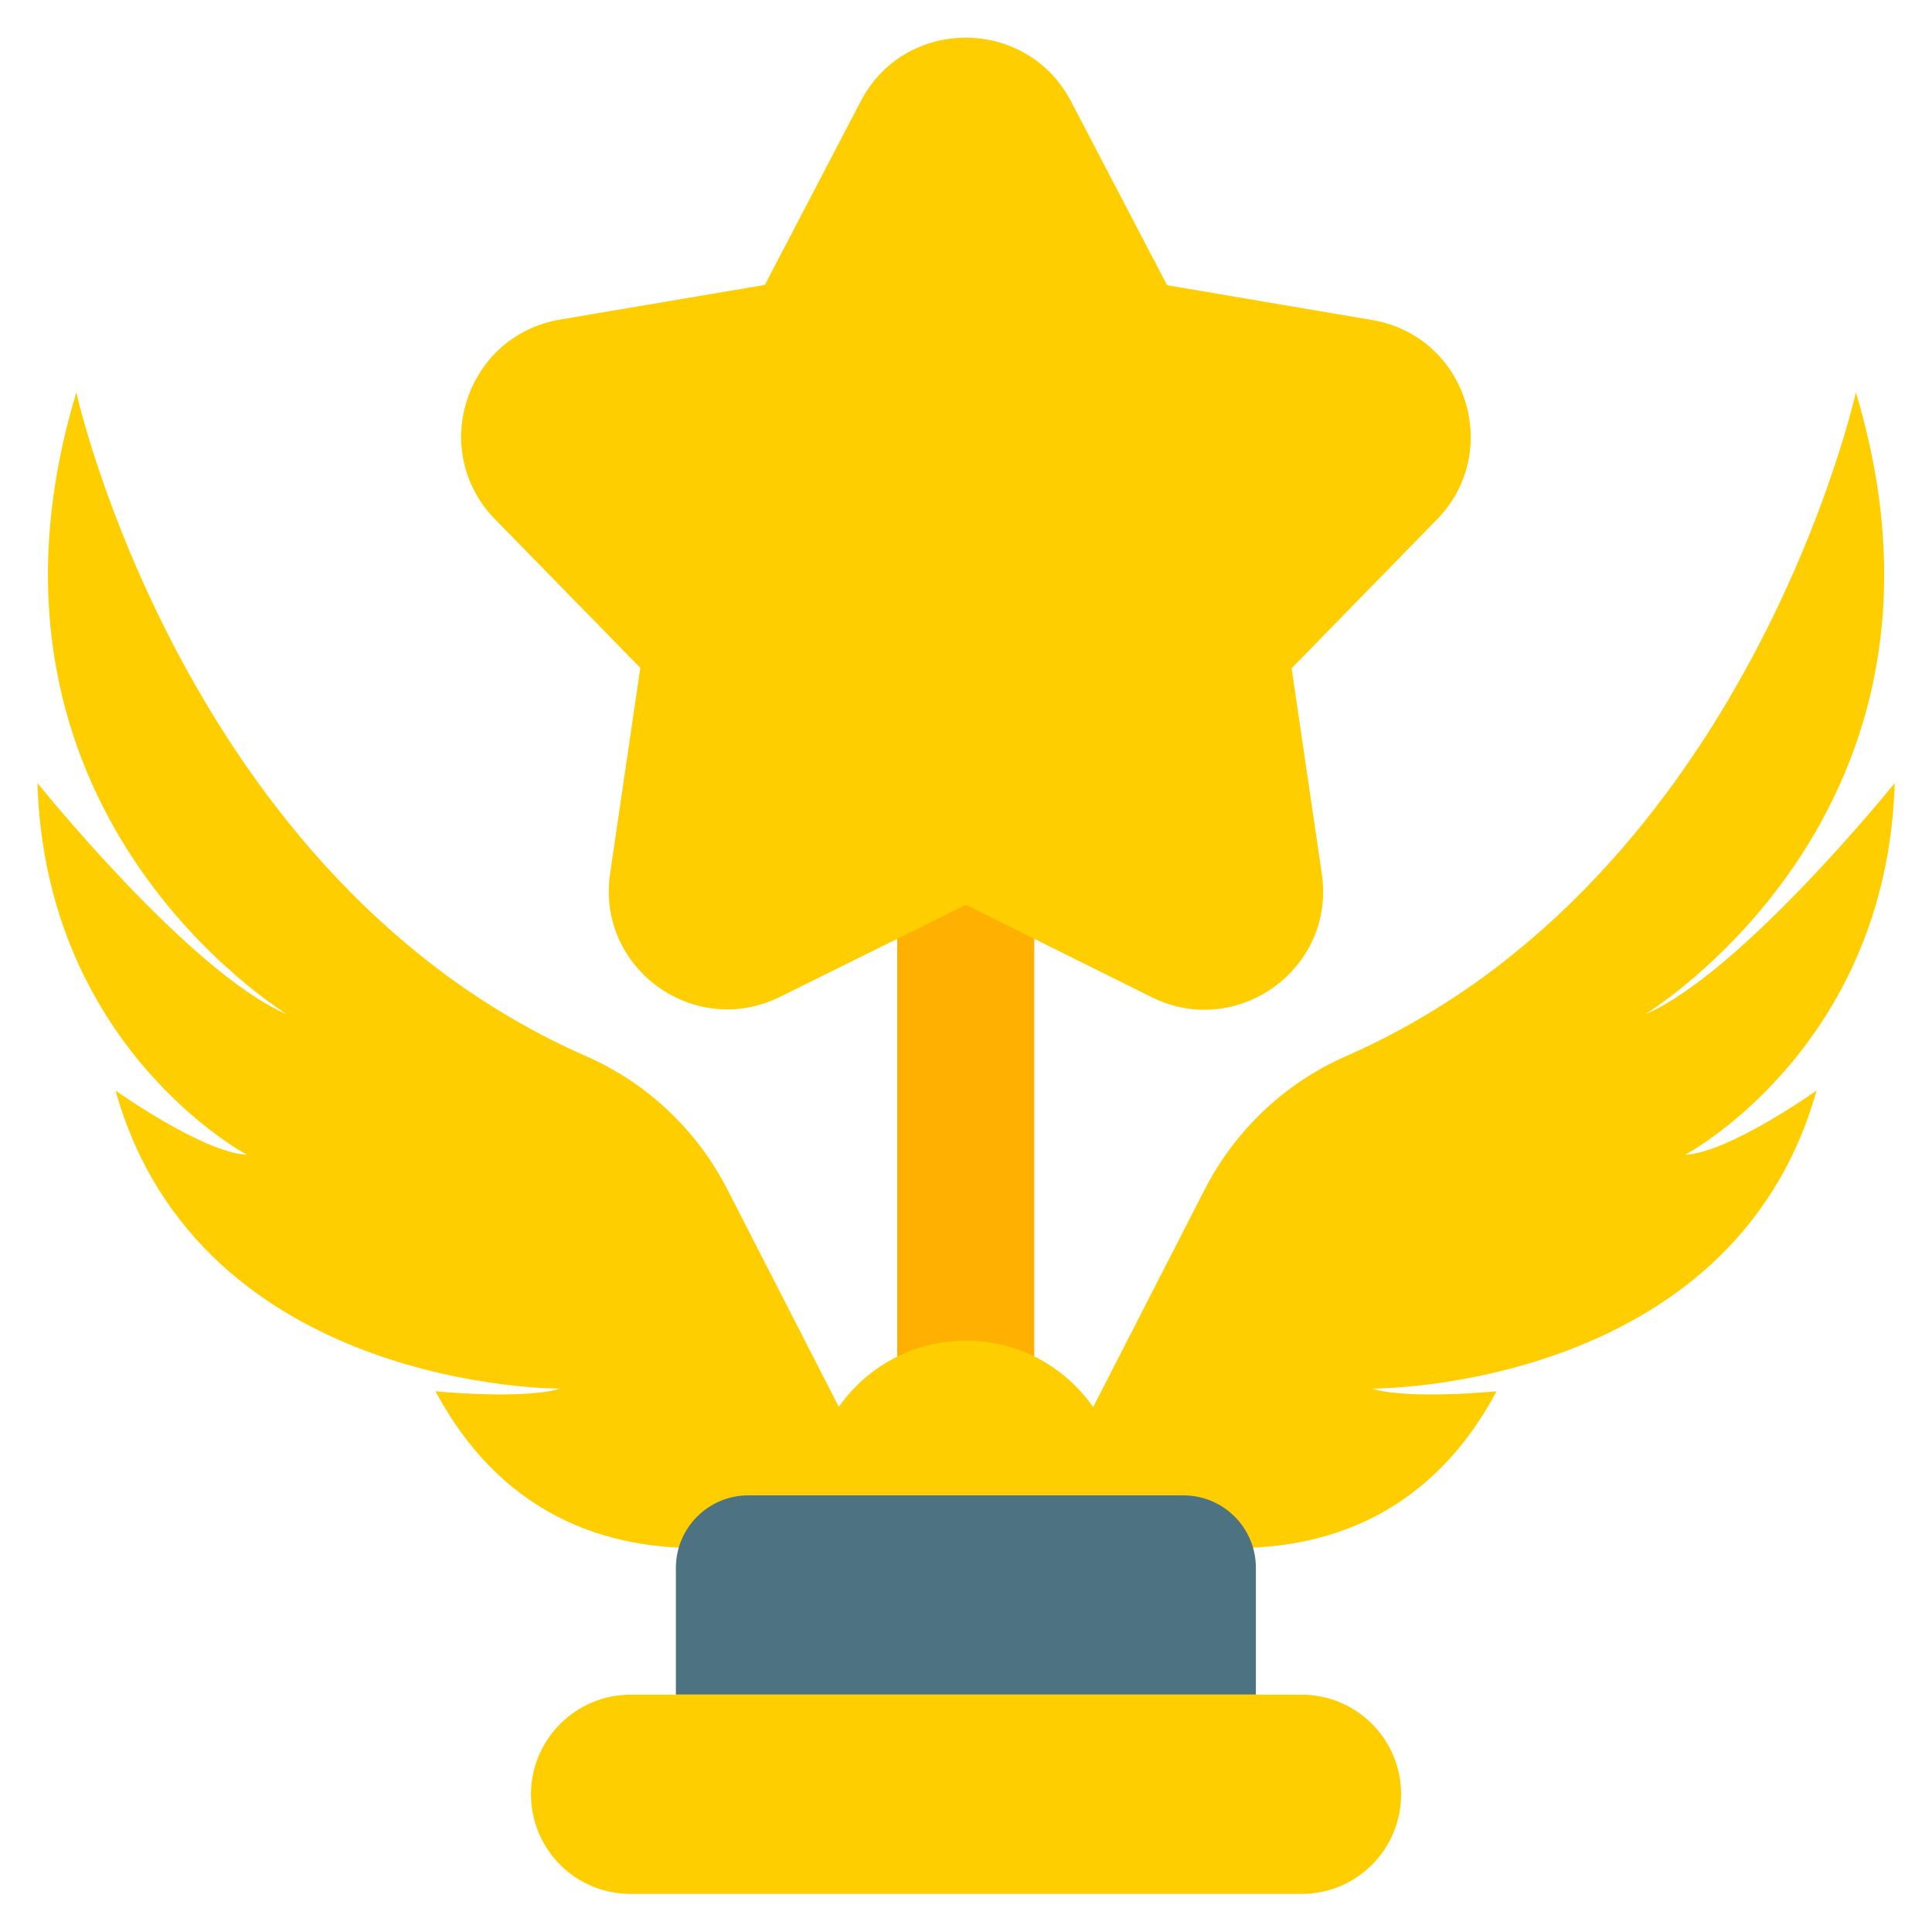 <svg width="24" height="24" viewBox="0 0 24 24" fill="none" xmlns="http://www.w3.org/2000/svg">
<g clip-path="url(#clip0_1345_339)">
<path d="M23.054 4.875C23.054 4.875 21.718 10.927 16.721 13.12C15.962 13.453 15.343 14.039 14.963 14.78L12.957 18.694C12.957 18.694 16.829 20.578 18.591 17.283C18.591 17.283 17.504 17.391 17.044 17.25C17.044 17.25 21.521 17.278 22.566 13.547C22.566 13.547 21.479 14.32 20.935 14.344C20.935 14.344 23.438 13.017 23.537 9.727C23.537 9.727 21.643 12.08 20.438 12.6C20.434 12.595 24.624 10.083 23.054 4.875Z" fill="#FFCE00"/>
<path d="M0.948 4.875C0.948 4.875 2.284 10.927 7.28 13.12C8.04 13.453 8.659 14.039 9.038 14.78L11.044 18.694C11.044 18.694 7.173 20.578 5.41 17.283C5.41 17.283 6.498 17.391 6.957 17.25C6.957 17.25 2.48 17.278 1.435 13.547C1.435 13.547 2.523 14.32 3.066 14.344C3.066 14.344 0.563 13.017 0.465 9.727C0.465 9.727 2.354 12.08 3.563 12.6C3.568 12.595 -0.623 10.083 0.948 4.875Z" fill="#FFCE00"/>
<path d="M11.146 11.198H12.848V16.964H11.146V11.198Z" fill="#FFB000"/>
<path d="M10.074 18.576C10.074 17.512 10.937 16.654 12.001 16.654C13.065 16.654 13.923 17.517 13.923 18.576H10.074Z" fill="#FFCE00"/>
<path d="M9.296 18.576H14.701C15.198 18.576 15.601 18.979 15.601 19.476V21.051H8.396V19.476C8.396 18.979 8.8 18.576 9.296 18.576Z" fill="#4D7382"/>
<path d="M7.833 21.052H16.168C16.852 21.052 17.405 21.605 17.405 22.289C17.405 22.974 16.852 23.527 16.168 23.527H7.833C7.149 23.527 6.596 22.974 6.596 22.289C6.596 21.61 7.149 21.052 7.833 21.052Z" fill="#FFCE00"/>
<path d="M13.303 1.256L14.498 3.543L17.043 3.975C18.215 4.171 18.679 5.606 17.849 6.454L16.045 8.301L16.42 10.856C16.593 12.028 15.374 12.914 14.31 12.389L11.999 11.24L9.688 12.384C8.624 12.909 7.406 12.028 7.579 10.851L7.954 8.296L6.149 6.45C5.32 5.601 5.784 4.171 6.956 3.97L9.501 3.539L10.696 1.251C11.245 0.206 12.749 0.206 13.303 1.256Z" fill="#FFCE00"/>
</g>
<defs>
<clipPath id="clip0_1345_339">
<rect width="24" height="24" fill="white"/>
</clipPath>
</defs>
</svg>
